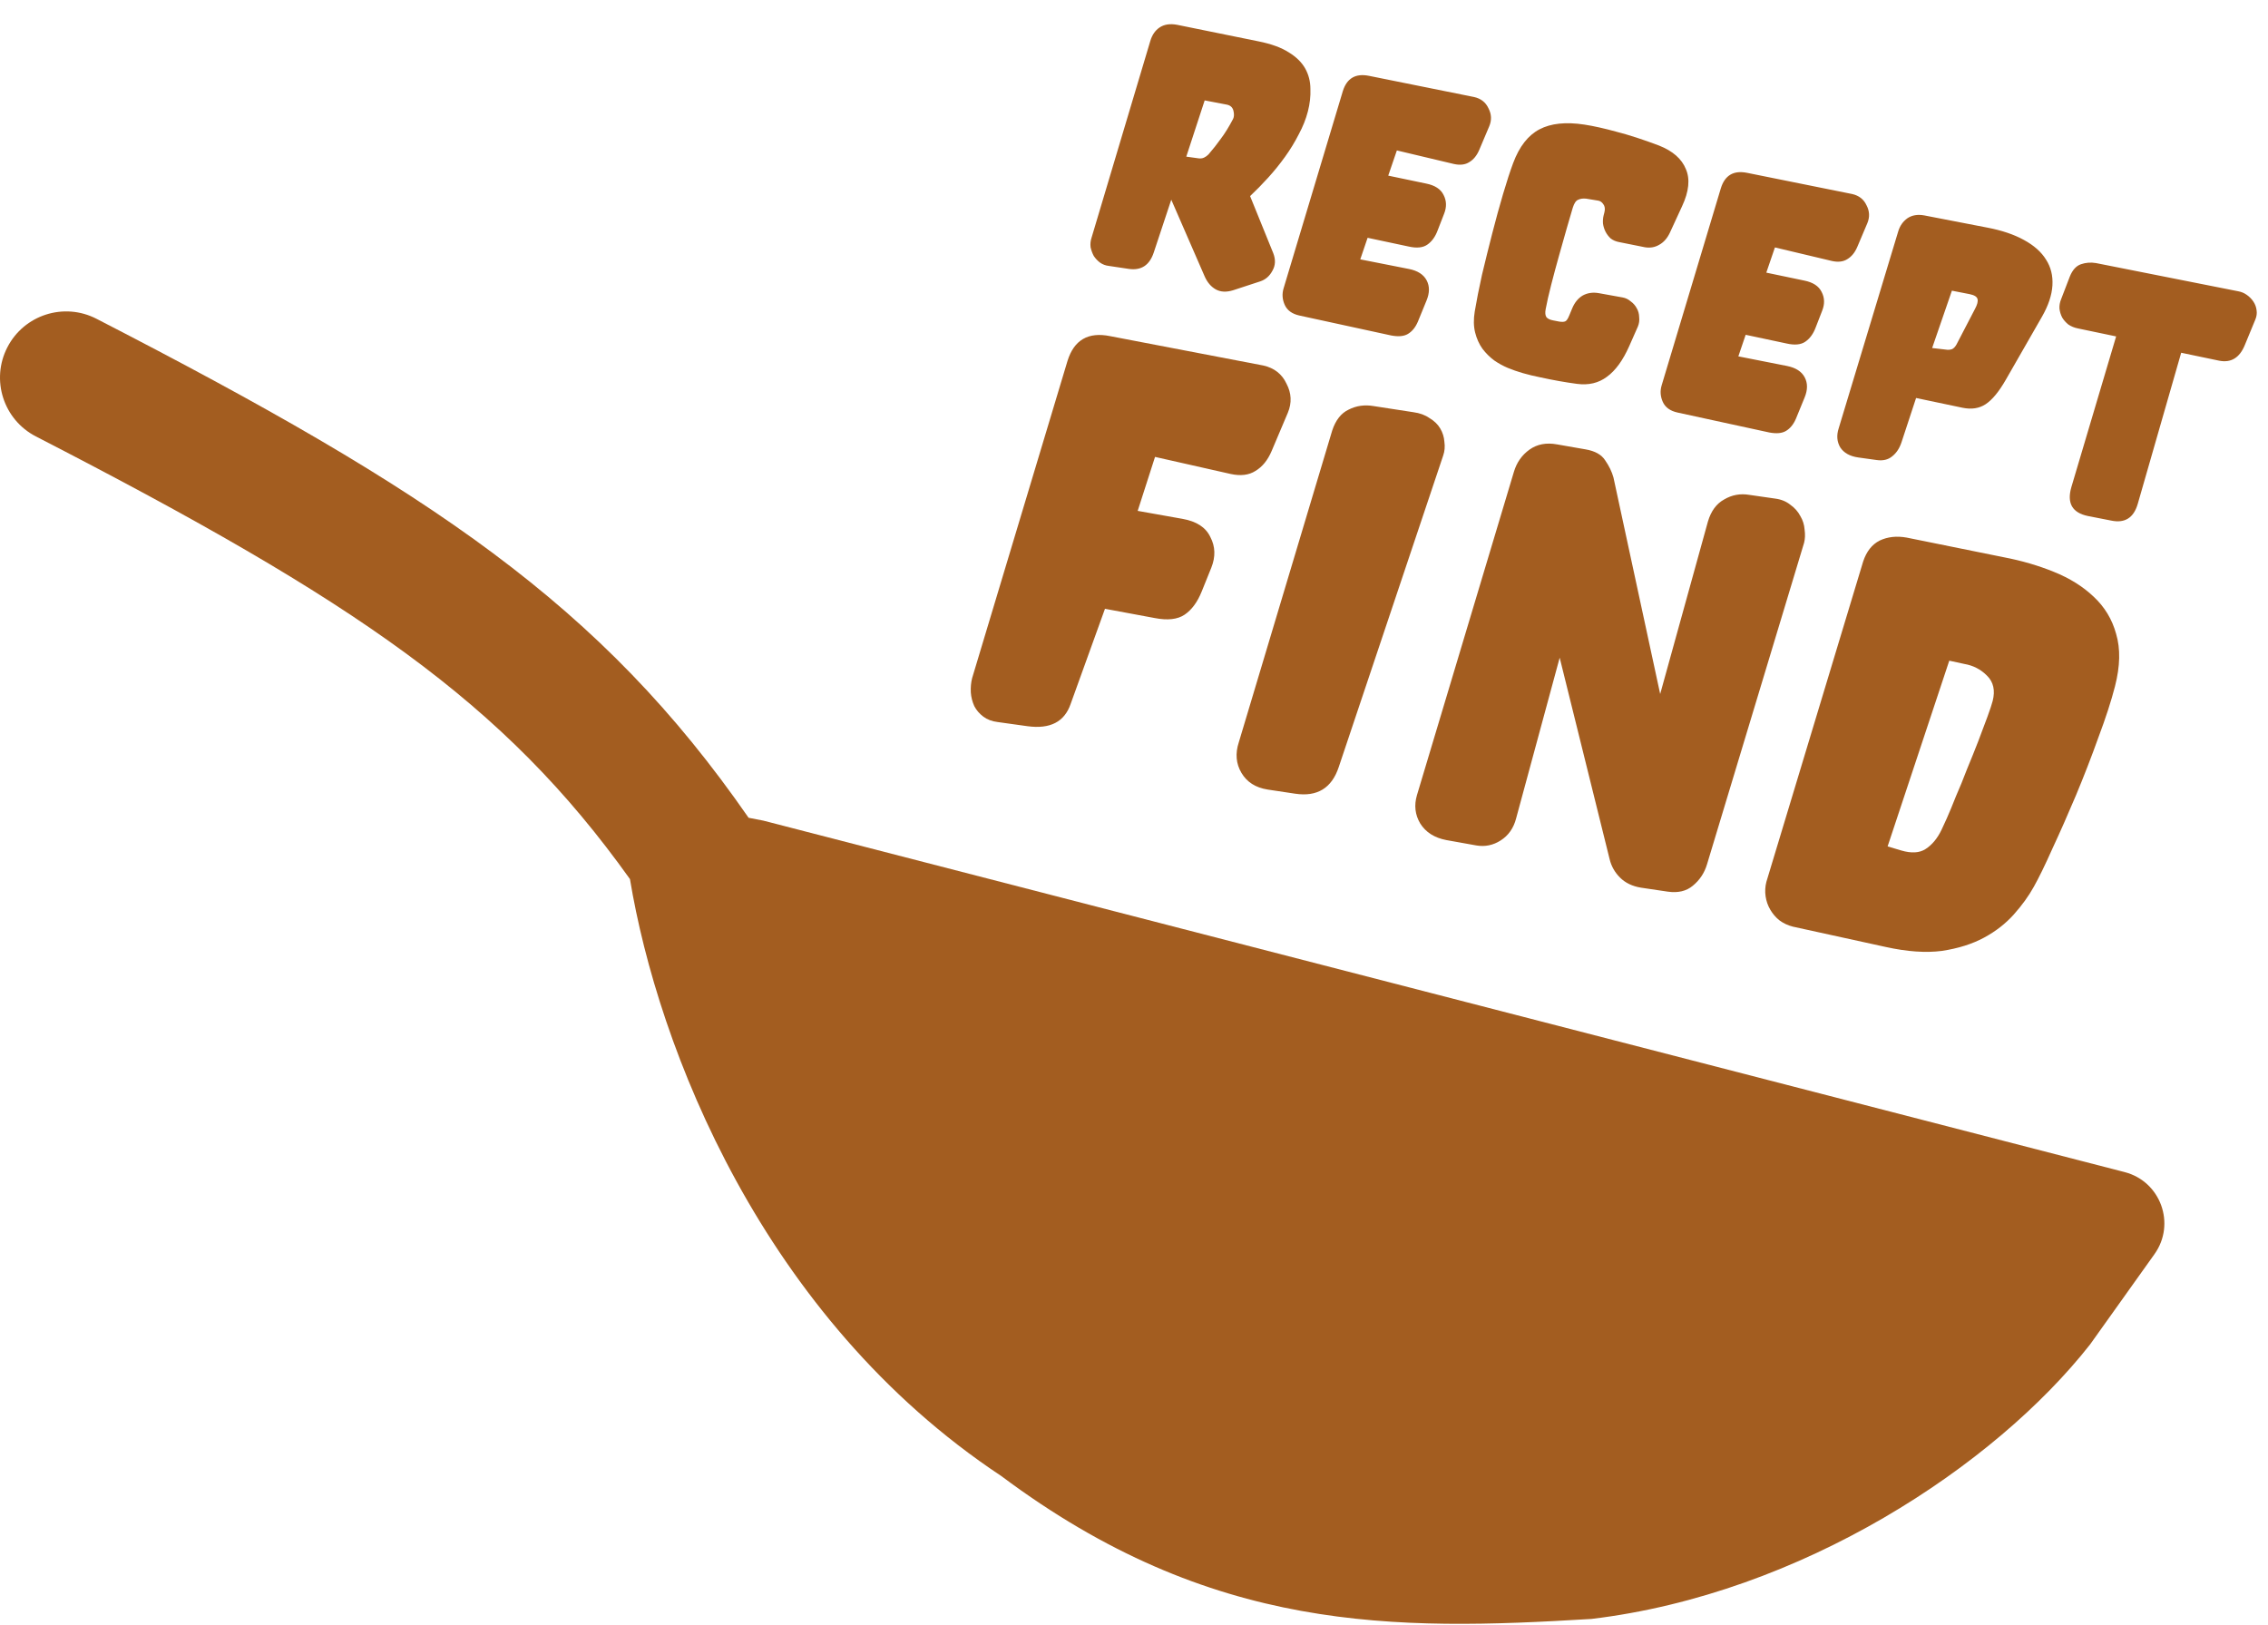 <svg width="1368" height="980" viewBox="0 0 1368 980" fill="none" xmlns="http://www.w3.org/2000/svg">
<path fill-rule="evenodd" clip-rule="evenodd" d="M21.651 263.212C2.055 253.124 -5.653 229.06 4.435 209.464C14.522 189.868 38.586 182.16 58.182 192.248C260.688 296.496 362.538 364.802 451.531 493.193L460.415 494.919L1281.53 706.889C1303.22 712.487 1312.55 738.098 1299.55 756.336L1260.66 810.868C1203.34 883.796 1086.81 961.216 959.905 976.38C840.981 983.564 730.84 985.031 603.933 890.181C459.751 794.636 396.8 631.627 379.977 530.179C303.811 423.505 215.326 362.914 21.651 263.212Z" fill="#A35D20"/>
<path d="M715.533 94.474L722.887 95.49C724.147 95.668 725.272 95.522 726.263 95.051C727.254 94.58 728.144 93.938 728.932 93.125C731.609 90.041 734.082 86.904 736.35 83.715C738.754 80.561 741.232 76.556 743.783 71.699C744.405 70.408 744.466 68.756 743.967 66.743C743.468 64.729 742.113 63.511 739.901 63.089L726.628 60.554L715.533 94.474ZM759.046 24.925C766.771 26.472 772.873 28.69 777.353 31.58C781.868 34.333 785.17 37.574 787.26 41.3C789.349 45.027 790.398 49.139 790.404 53.637C790.581 58.033 790.077 62.545 788.89 67.172C787.703 71.798 785.869 76.404 783.387 80.989C781.042 85.608 778.289 90.123 775.127 94.533C771.965 98.943 768.566 103.147 764.93 107.146C761.293 111.144 757.659 114.853 754.026 118.272L768.023 152.754C769.499 156.614 769.324 160.122 767.498 163.28C765.809 166.472 763.377 168.604 760.202 169.675L743.814 175.043C739.717 176.313 736.209 176.138 733.288 174.518C730.504 172.934 728.322 170.416 726.742 166.965L706.481 120.433L695.91 152.312C693.376 159.929 688.398 163.22 680.977 162.187L668.824 160.374C666.849 160.158 665.064 159.482 663.47 158.348C662.011 157.249 660.759 155.912 659.712 154.338C658.837 152.664 658.2 150.905 657.802 149.062C657.576 147.119 657.775 145.212 658.4 143.342L693.831 24.73C694.91 21.09 696.766 18.376 699.401 16.586C702.206 14.695 705.753 14.155 710.042 14.965L759.046 24.925ZM889.108 58.508C893.225 59.419 896.125 61.686 897.806 65.308C899.659 68.829 899.824 72.424 898.302 76.095L892.234 90.419C890.783 93.818 888.774 96.276 886.209 97.793C883.781 99.346 880.712 99.719 877.003 98.912L842.554 90.728L837.35 105.927L860.269 110.718C865.509 111.773 868.988 114.043 870.704 117.529C872.557 121.05 872.67 124.85 871.043 128.928L867.2 138.82C865.745 142.798 863.614 145.732 860.809 147.623C858.174 149.412 854.458 149.764 849.66 148.679L824.905 143.416L820.48 156.422L849.884 162.224C855.125 163.278 858.671 165.566 860.524 169.087C862.376 172.608 862.351 176.662 860.449 181.251L855.208 194.047C853.757 197.445 851.748 199.903 849.183 201.421C846.79 202.837 843.449 203.14 839.16 202.33L783.729 190.286C779.34 189.305 776.406 187.175 774.927 183.894C773.447 180.614 773.212 177.291 774.221 173.924L809.961 54.956C812.394 47.168 817.677 44.1 825.811 45.751L889.108 58.508ZM982.726 208.703C978.925 217.3 974.441 223.473 969.273 227.224C964.241 231.009 958.218 232.437 951.205 231.508C944.192 230.579 936.84 229.274 929.15 227.591C921.561 226.079 915.013 224.182 909.508 221.899C906.755 220.758 904.021 219.259 901.306 217.403C898.627 215.41 896.256 213.061 894.194 210.357C892.167 207.516 890.688 204.236 889.757 200.517C888.826 196.797 888.75 192.571 889.528 187.84C890.625 181.305 892.084 173.92 893.906 165.685C895.9 157.35 897.961 149.032 900.09 140.731C902.255 132.294 904.433 124.368 906.625 116.954C908.852 109.403 910.884 103.18 912.719 98.285C916.426 88.359 921.715 81.594 928.586 77.99C935.457 74.386 944.475 73.436 955.64 75.14C961.223 75.992 967.739 77.446 975.188 79.502C982.673 81.422 991.174 84.183 1000.69 87.785C1008.99 91.073 1014.37 95.791 1016.86 101.94C1019.51 107.987 1018.75 115.478 1014.57 124.414L1007.22 140.366C1005.63 143.73 1003.49 146.153 1000.78 147.635C998.22 149.153 995.338 149.646 992.138 149.115L976.62 146.005C974.68 145.652 972.981 144.926 971.523 143.827C970.235 142.626 969.204 141.274 968.43 139.77C967.655 138.266 967.137 136.611 966.876 134.803C966.75 133.031 966.897 131.328 967.316 129.695L967.735 128.062C968.259 126.021 968.03 124.367 967.05 123.1C966.206 121.868 965.154 121.163 963.894 120.985L956.797 119.817C954.822 119.601 953.168 119.829 951.835 120.502C950.537 121.04 949.471 122.651 948.637 125.338C947.768 128.161 946.584 132.208 945.087 137.48C943.624 142.616 942.057 148.161 940.385 154.113C938.748 159.93 937.179 165.764 935.678 171.615C934.177 177.466 933.056 182.4 932.316 186.416C931.893 188.628 932.054 190.265 932.797 191.326C933.575 192.25 934.934 192.889 936.874 193.242L940.396 193.928C942.064 194.21 943.308 194.167 944.128 193.797C944.948 193.427 945.773 192.189 946.604 190.081L948.316 185.952C949.803 182.418 951.914 179.841 954.65 178.222C957.522 176.638 960.761 176.164 964.369 176.8L978.715 179.392C980.519 179.71 982.133 180.486 983.556 181.722C985.151 182.856 986.386 184.261 987.261 185.936C988.172 187.474 988.655 189.266 988.711 191.311C988.937 193.254 988.67 195.144 987.909 196.979L982.726 208.703ZM1117.14 117.006C1121.26 117.918 1124.16 120.184 1125.84 123.806C1127.7 127.327 1127.86 130.923 1126.34 134.593L1120.27 148.918C1118.82 152.316 1116.81 154.774 1114.25 156.292C1111.82 157.844 1108.75 158.217 1105.04 157.411L1070.59 149.226L1065.39 164.425L1088.31 169.217C1093.55 170.271 1097.02 172.541 1098.74 176.027C1100.59 179.548 1100.71 183.348 1099.08 187.427L1095.24 197.318C1093.78 201.296 1091.65 204.23 1088.85 206.121C1086.21 207.911 1082.49 208.263 1077.7 207.177L1052.94 201.914L1048.52 214.92L1077.92 220.723C1083.16 221.777 1086.71 224.064 1088.56 227.585C1090.41 231.106 1090.39 235.161 1088.49 239.749L1083.25 252.545C1081.79 255.944 1079.78 258.402 1077.22 259.919C1074.83 261.336 1071.49 261.639 1067.2 260.829L1011.77 248.785C1007.38 247.804 1004.44 245.673 1002.96 242.393C1001.48 239.113 1001.25 235.789 1002.26 232.422L1038 113.454C1040.43 105.666 1045.71 102.598 1053.85 104.249L1117.14 117.006ZM1165.42 209.884L1174.72 210.964C1175.57 211.037 1176.47 210.906 1177.43 210.571C1178.42 210.1 1179.31 209.169 1180.1 207.777L1191.28 186.277C1192.65 183.73 1193.16 181.757 1192.79 180.358C1192.43 178.959 1190.87 177.978 1188.11 177.416L1177.34 175.305L1165.42 209.884ZM1198.63 137.257C1207.34 138.912 1214.69 141.376 1220.66 144.65C1226.78 147.958 1231.27 151.938 1234.13 156.59C1237.04 161.105 1238.32 166.292 1237.97 172.151C1237.63 178.009 1235.5 184.351 1231.57 191.175L1209.92 228.915C1205.72 236.249 1201.62 241.215 1197.62 243.814C1193.79 246.312 1189.18 247.017 1183.81 245.927L1155.73 240.031L1146.88 266.911C1145.66 270.515 1143.79 273.298 1141.26 275.259C1138.86 277.254 1135.77 277.985 1131.99 277.451L1120.86 275.9C1115.82 275.188 1112.2 273.172 1110.01 269.854C1107.99 266.434 1107.67 262.582 1109.06 258.297L1144.95 139.585C1145.96 136.218 1147.8 133.572 1150.47 131.646C1153.27 129.755 1156.68 129.18 1160.7 129.92L1198.63 137.257ZM1350.16 175.695C1351.97 176.013 1353.67 176.739 1355.26 177.873C1356.86 179.007 1358.18 180.361 1359.22 181.935C1360.27 183.509 1360.91 185.267 1361.13 187.211C1361.39 189.018 1361.14 190.84 1360.38 192.675L1354.05 208.02C1350.91 215.77 1345.74 218.941 1338.56 217.534L1315.64 212.742L1289.43 303.914C1286.99 312.281 1281.7 315.639 1273.57 313.987L1259.28 311.191C1249.92 309.225 1246.62 303.447 1249.37 293.855L1276.4 202.893L1253.48 198.101C1251.27 197.679 1249.3 196.883 1247.57 195.714C1246.01 194.443 1244.77 193.039 1243.86 191.5C1242.99 189.825 1242.43 188.016 1242.21 186.072C1242.12 184.164 1242.45 182.292 1243.21 180.456L1248.46 166.791C1250.05 162.849 1252.28 160.375 1255.15 159.37C1258.02 158.366 1261.05 158.129 1264.25 158.659L1350.16 175.695Z" fill="#A35D20"/>
<path d="M645.779 424.559C642.071 435.351 633.408 439.823 619.79 437.974L601.762 435.463C598.344 435.055 595.454 433.962 593.092 432.182C590.73 430.401 588.922 428.293 587.668 425.858C586.47 423.202 585.77 420.439 585.567 417.568C585.42 414.477 585.686 411.61 586.365 408.965L643.904 217.627C647.844 205.015 656.4 200.046 669.571 202.721L761.915 220.42C768.582 221.896 773.277 225.566 776 231.432C779 237.134 779.268 242.957 776.804 248.901L766.977 272.099C764.626 277.602 761.374 281.583 757.22 284.04C753.287 286.554 748.317 287.158 742.311 285.852L696.686 275.557L686.223 308.104L713.176 312.904C721.719 314.392 727.353 318.068 730.076 323.934C733.075 329.635 733.258 335.789 730.624 342.394L724.825 356.76C722.248 363.145 718.826 367.787 714.559 370.685C710.293 373.584 704.246 374.264 696.421 372.726L666.493 367.162L645.779 424.559ZM807.524 462.529C803.307 475.304 794.528 480.685 781.187 478.672L764.566 476.17C757.345 475.022 752.096 471.679 748.819 466.141C745.542 460.603 745 454.475 747.194 447.757L803.555 259.639C805.635 253.361 808.944 249.16 813.481 247.036C818.076 244.692 823.074 243.978 828.476 244.894L852.538 248.6C856.398 249.121 859.618 250.299 862.201 252.136C865.06 253.809 867.226 255.891 868.701 258.383C870.176 260.876 871.014 263.557 871.217 266.427C871.641 269.354 871.403 272.112 870.505 274.7L807.524 462.529ZM956.43 271.024C962.053 271.997 965.957 274.173 968.143 277.552C970.55 280.988 972.239 284.474 973.211 288.012L1001.38 418.545L1030.16 314.599C1032.02 308.265 1035.27 303.815 1039.92 301.25C1044.63 298.465 1049.69 297.531 1055.09 298.447L1070.72 300.694C1074.36 301.158 1077.44 302.419 1079.96 304.476C1082.55 306.313 1084.55 308.587 1085.96 311.3C1087.44 313.792 1088.28 316.473 1088.48 319.344C1088.9 322.271 1088.8 324.946 1088.18 327.37L1029.63 521.268C1028.06 526.501 1025.19 530.814 1021.03 534.21C1017.15 537.442 1012.15 538.625 1006.03 537.76L989.736 535.342C984.555 534.483 980.374 532.471 977.193 529.306C974.012 526.141 971.91 522.431 970.888 518.176L940.761 396.653L914.508 493.496C912.982 499.446 909.837 503.924 905.073 506.93C900.586 509.772 895.752 510.763 890.57 509.903L872.381 506.646C865.217 505.278 859.968 501.935 856.634 496.617C853.521 491.356 852.866 485.669 854.67 479.555L913.142 284.581C914.832 278.908 917.977 274.43 922.577 271.147C927.177 267.865 932.729 266.823 939.233 268.022L956.43 271.024ZM1138.56 510.458L1146.74 512.909C1152.86 514.712 1157.74 514.439 1161.4 512.088C1165.33 509.574 1168.56 505.704 1171.07 500.477C1171.57 499.432 1172.64 497.121 1174.26 493.544C1175.94 489.747 1177.79 485.289 1179.8 480.17C1182.04 475.107 1184.25 469.686 1186.44 463.905C1188.91 457.961 1191.18 452.319 1193.25 446.98C1195.38 441.42 1197.23 436.493 1198.8 432.198C1200.37 427.904 1201.41 424.765 1201.92 422.782C1203.56 416.391 1202.41 411.28 1198.46 407.448C1194.73 403.673 1190.16 401.328 1184.76 400.412L1175.75 398.453L1138.56 510.458ZM1208.66 336.082C1219.41 338.134 1229.46 341.065 1238.82 344.875C1248.4 348.741 1256.39 353.729 1262.81 359.838C1269.45 366.003 1273.99 373.508 1276.41 382.351C1279.06 391.251 1278.83 401.762 1275.72 413.882C1273.46 422.697 1270.12 432.995 1265.69 444.776C1261.53 456.393 1257.02 468.035 1252.15 479.704C1247.33 491.151 1242.57 501.909 1237.88 511.978C1233.46 521.883 1229.74 529.503 1226.73 534.837C1223.66 540.391 1219.65 545.939 1214.71 551.482C1209.76 557.025 1203.75 561.706 1196.66 565.525C1189.57 569.344 1181.14 571.996 1171.37 573.481C1161.65 574.746 1150.34 573.959 1137.45 571.121L1081.41 558.858C1078.32 558.067 1075.6 556.781 1073.23 555.001C1071.09 553.277 1069.29 551.169 1067.81 548.677C1066.34 546.185 1065.39 543.475 1064.96 540.548C1064.54 537.621 1064.7 534.725 1065.43 531.86L1123.81 338.624C1125.83 332.566 1129.14 328.365 1133.74 326.021C1138.55 323.733 1143.99 323.132 1150.05 324.217L1208.66 336.082Z" fill="#A35D20"/>
</svg>
